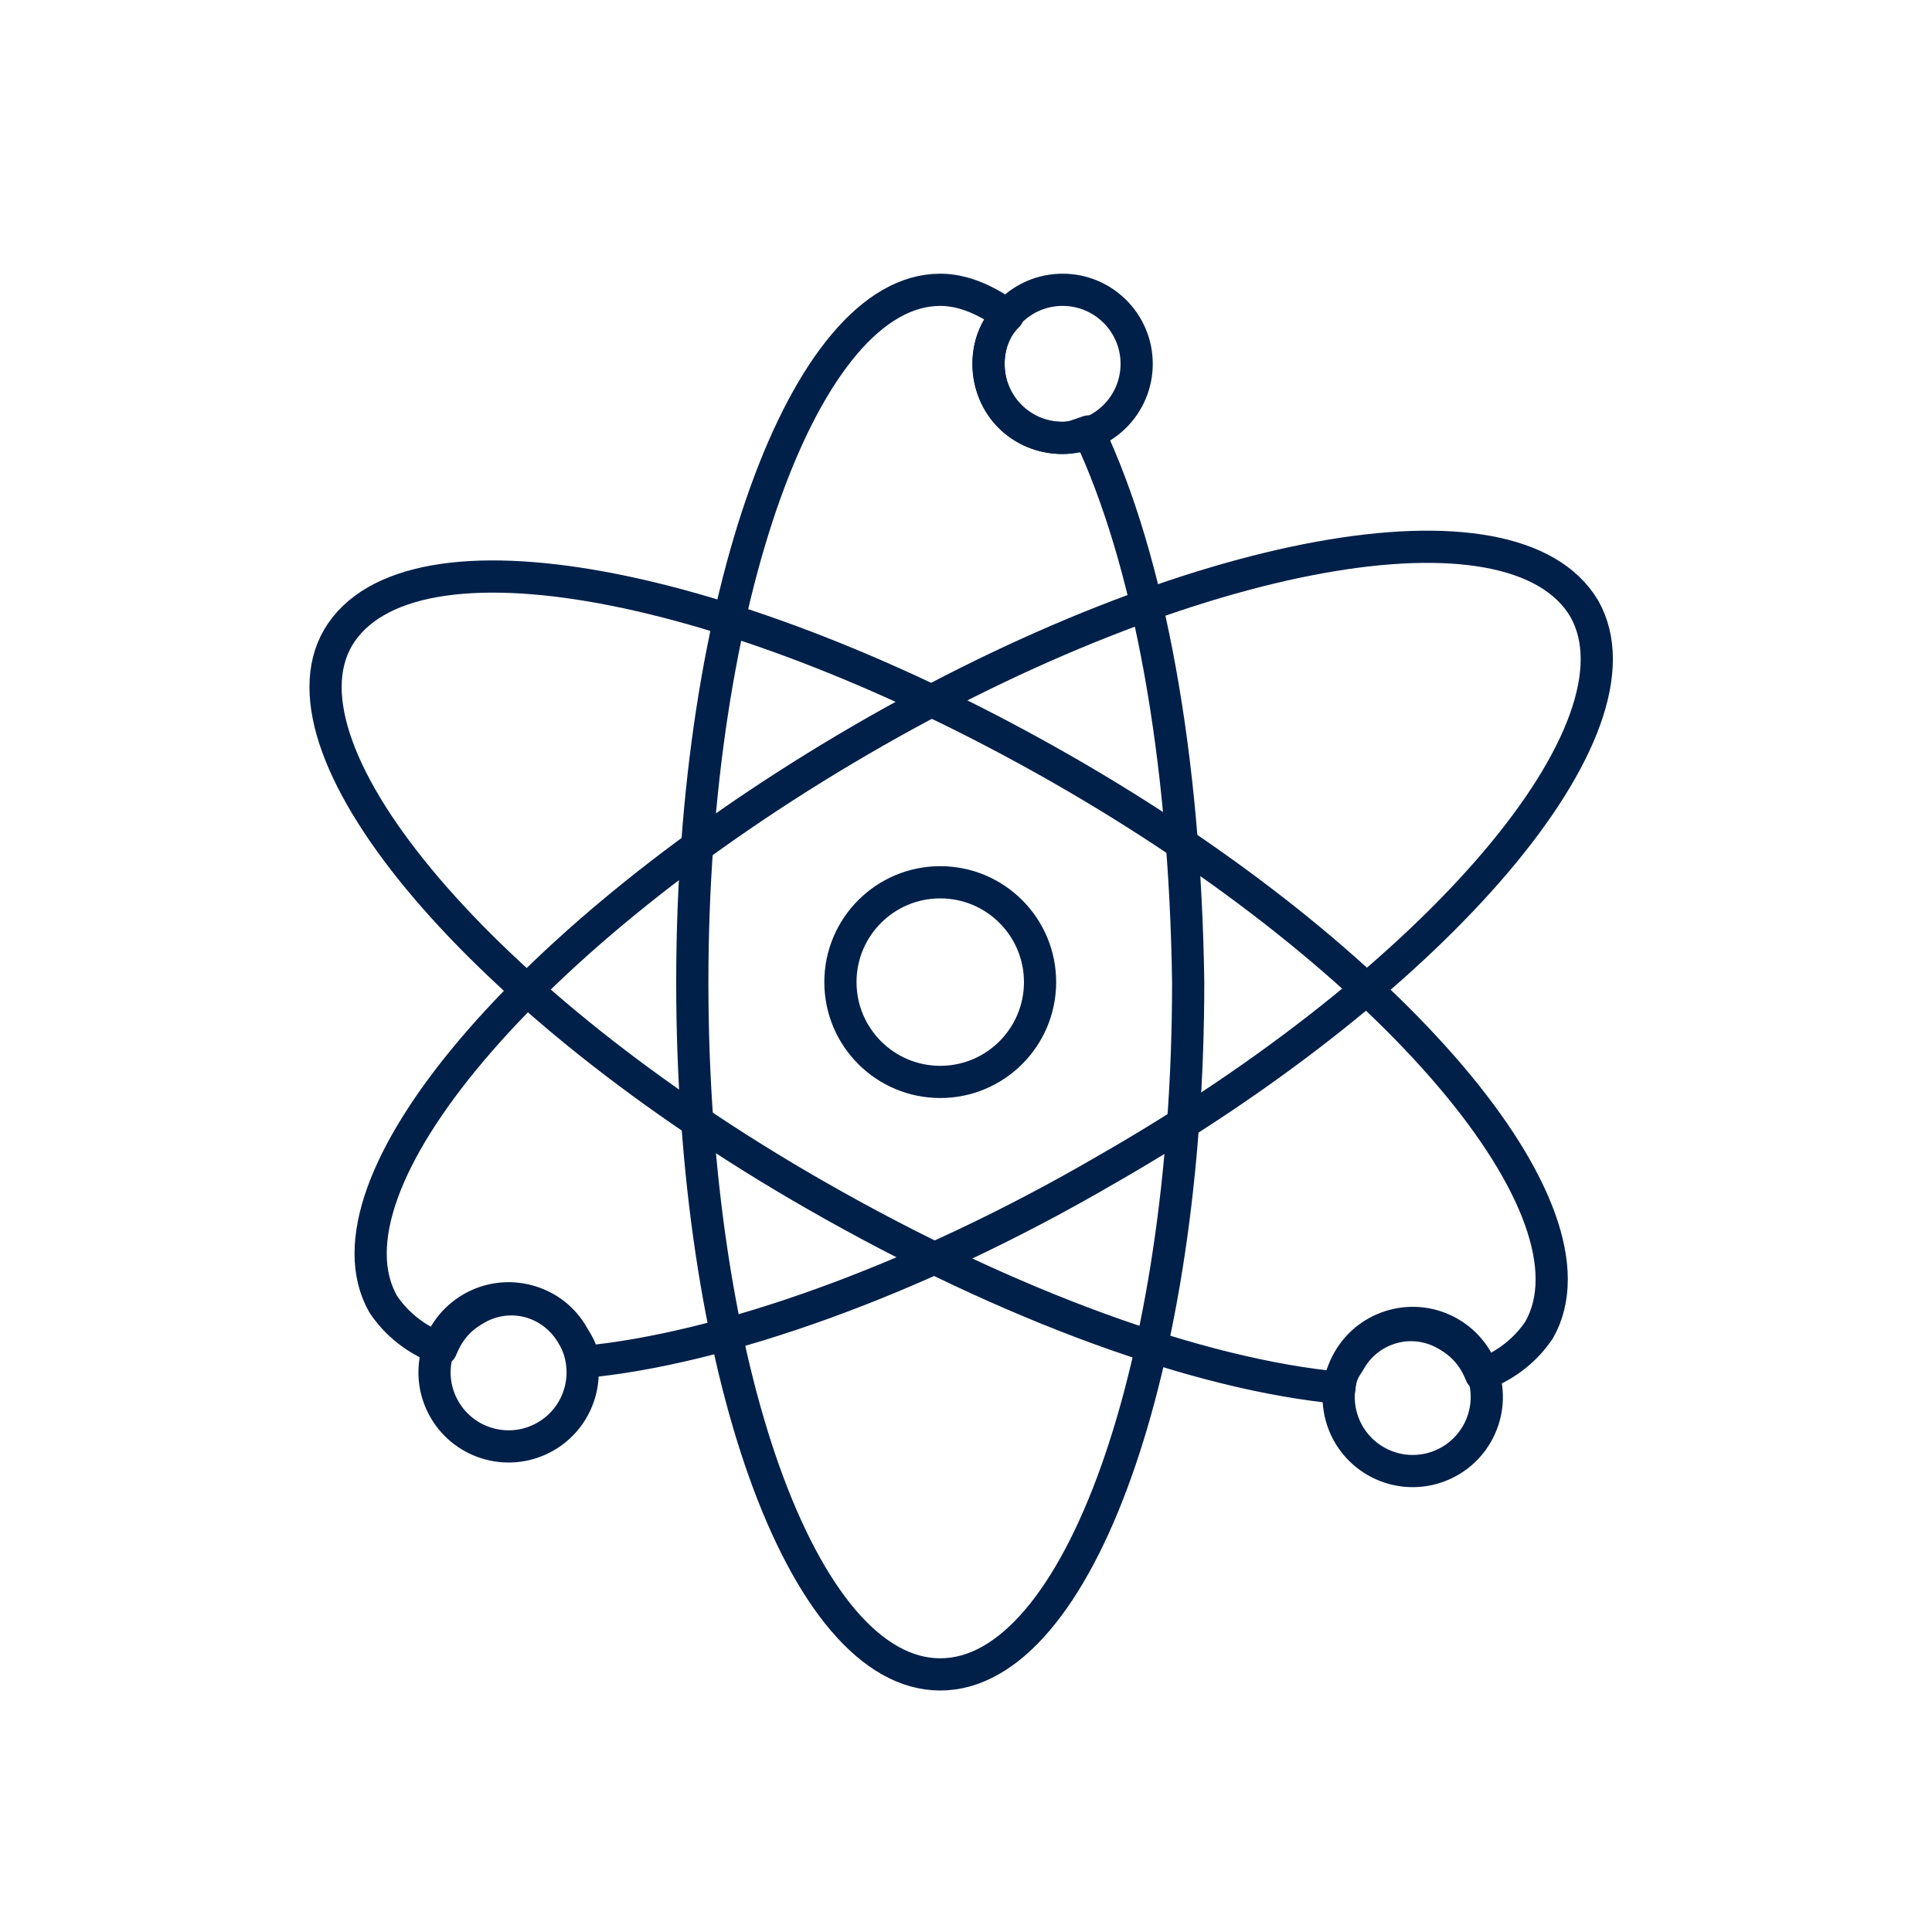 <?xml version="1.0" encoding="utf-8"?>
<!-- Generator: Adobe Illustrator 21.0.0, SVG Export Plug-In . SVG Version: 6.00 Build 0)  -->
<svg version="1.1" xmlns="http://www.w3.org/2000/svg" xmlns:xlink="http://www.w3.org/1999/xlink" x="0px" y="0px"
	 viewBox="0 0 60 60" style="enable-background:new 0 0 60 60;" xml:space="preserve">
<style type="text/css">
	.st0{display:none;}
	.st1{display:inline;fill:#FFFFFF;}
	.st2{display:inline;}
	.st3{fill:#002049;}
	.st4{fill:none;stroke:#002049;stroke-miterlimit:10;}
	.st5{fill:none;stroke:#002049;stroke-linecap:round;stroke-linejoin:round;stroke-miterlimit:10;}
	.st6{fill:none;stroke:#002049;stroke-linecap:round;stroke-linejoin:round;}
	.st7{fill:none;stroke:#002049;stroke-linecap:round;stroke-linejoin:round;stroke-dasharray:1.598,2.396;}
</style>
<g id="Ebene_1" class="st0">
	<g id="Ebene_1_1_">
		<rect class="st1" width="60" height="60"/>
	</g>
	<g id="Ebene_1_Kopie">
		<g class="st2">
			<g>
				<path class="st3" d="M29.5,27.5c-4.3,0-7.8-3.5-7.8-7.8s3.5-7.8,7.8-7.8s7.8,3.5,7.8,7.8S33.8,27.5,29.5,27.5z M29.5,13.7
					c-3.3,0-6,2.7-6,6s2.7,6,6,6s6-2.7,6-6S32.8,13.7,29.5,13.7z"/>
			</g>
			<g>
				<path class="st3" d="M30,52.7c-0.3,0-0.6-0.2-0.8-0.4c-0.6-1-14.8-24.8-14.8-32.6C14.4,11.6,21.4,5,30,5s15.6,6.6,15.6,14.7
					c0,7.8-14.2,31.5-14.8,32.6C30.6,52.5,30.3,52.7,30,52.7z M30,6.8c-7.6,0-13.8,5.8-13.8,12.8c0,6.3,10.7,25.1,13.8,30.3
					c3-5.2,13.8-24,13.8-30.3C43.8,12.6,37.6,6.8,30,6.8z"/>
			</g>
			<g>
				<path class="st3" d="M30,60c-9.6,0-19.2-2.2-19.2-6.4c0-3.6,7.2-5.6,13.9-6.2c0.5,0,0.9,0.3,1,0.8c0,0.5-0.3,0.9-0.8,1
					c-8.4,0.8-12.2,3-12.2,4.4c0,1.9,6.6,4.6,17.4,4.6s17.4-2.7,17.4-4.6c0-1.3-3.8-3.6-12.2-4.4c-0.5,0-0.9-0.5-0.8-1
					c0-0.5,0.5-0.9,1-0.8c6.7,0.6,13.9,2.5,13.9,6.2C49.2,57.8,39.6,60,30,60z"/>
			</g>
		</g>
	</g>
	<g id="Ebene_5">
		<g class="st2">
			<g>
				<path class="st3" d="M34.2,13.3h-8.3c-0.5,0-0.8-0.4-0.8-0.8s0.4-0.8,0.8-0.8h8.3c0.5,0,0.8,0.4,0.8,0.8S34.6,13.3,34.2,13.3z"
					/>
			</g>
			<g>
				<path class="st3" d="M49.2,20H10.8c-0.5,0-0.8-0.4-0.8-0.8s0.4-0.8,0.8-0.8h38.3c0.5,0,0.8,0.4,0.8,0.8S49.6,20,49.2,20z"/>
			</g>
			<g>
				<path class="st3" d="M20.8,16.7c-0.5,0-0.8-0.4-0.8-0.8v-5c0-0.5,0.4-0.8,0.8-0.8c0.5,0,0.8,0.4,0.8,0.8v5
					C21.7,16.3,21.3,16.7,20.8,16.7z"/>
			</g>
			<g>
				<path class="st3" d="M39.2,16.7c-0.5,0-0.8-0.4-0.8-0.8v-5c0-0.5,0.4-0.8,0.8-0.8c0.5,0,0.8,0.4,0.8,0.8v5
					C40,16.3,39.6,16.7,39.2,16.7z"/>
			</g>
			<g>
				<path class="st3" d="M49.2,34.9c-0.5,0-0.8-0.4-0.8-0.8V19c0-3.1-2.5-5.6-5.6-5.6c-0.5,0-0.8-0.4-0.8-0.8s0.4-0.8,0.8-0.8
					c4,0,7.2,3.3,7.2,7.3v15.1C50,34.5,49.6,34.9,49.2,34.9z"/>
			</g>
			<g>
				<path class="st3" d="M34.3,50h-17c-4,0-7.2-3.3-7.2-7.3V19c0-4,3.2-7.3,7.2-7.3c0.5,0,0.8,0.4,0.8,0.8s-0.4,0.8-0.8,0.8
					c-3.1,0-5.6,2.5-5.6,5.6v23.7c0,3.1,2.5,5.6,5.6,5.6h17c0.5,0,0.8,0.4,0.8,0.8S34.7,50,34.3,50z"/>
			</g>
			<g>
				<path class="st3" d="M23.3,43.3c-2.8,0-5-2.2-5-5c0-0.5,0.4-0.8,0.8-0.8c0.5,0,0.8,0.4,0.8,0.8c0,1.8,1.5,3.3,3.3,3.3
					s3.3-1.5,3.3-3.3S25,35,23.2,35h-2.1c-0.5,0-0.8-0.4-0.8-0.8s0.4-0.8,0.8-0.8h2.1c1.8,0,3.3-1.5,3.3-3.3s-1.5-3.3-3.3-3.3
					S20,28.2,20,30c0,0.5-0.4,0.8-0.8,0.8c-0.5,0-0.8-0.4-0.8-0.8c0-2.8,2.2-5,5-5s5,2.2,5,5c0,1.7-0.9,3.3-2.2,4.2
					c1.3,0.9,2.2,2.4,2.2,4.2C28.3,41.1,26.1,43.3,23.3,43.3z"/>
			</g>
			<g>
				<path class="st3" d="M35.8,43.3c-0.5,0-0.8-0.4-0.8-0.8V28.6l-1.8,2.7c-0.3,0.4-0.8,0.5-1.2,0.2c-0.4-0.3-0.5-0.8-0.2-1.2l3.3-5
					c0.2-0.3,0.6-0.4,0.9-0.3c0.4,0.1,0.6,0.4,0.6,0.8v16.7C36.7,43,36.3,43.3,35.8,43.3z"/>
			</g>
			<g>
				<path class="st3" d="M49.2,60c-6,0-10.8-4.9-10.8-10.8s4.9-10.8,10.8-10.8S60,43.2,60,49.2S55.1,60,49.2,60z M49.2,40
					c-5.1,0-9.2,4.1-9.2,9.2s4.1,9.2,9.2,9.2s9.2-4.1,9.2-9.2S54.2,40,49.2,40z"/>
			</g>
			<g>
				<path class="st3" d="M59.2,40c-0.2,0-0.4-0.1-0.6-0.2l-3.3-3.3c-0.3-0.3-0.3-0.9,0-1.2s0.9-0.3,1.2,0l3.3,3.3
					c0.3,0.3,0.3,0.9,0,1.2C59.6,39.9,59.4,40,59.2,40z"/>
			</g>
			<g>
				<path class="st3" d="M39.2,40c-0.2,0-0.4-0.1-0.6-0.2c-0.3-0.3-0.3-0.9,0-1.2l3.3-3.3c0.3-0.3,0.9-0.3,1.2,0s0.3,0.9,0,1.2
					l-3.3,3.3C39.6,39.9,39.4,40,39.2,40z"/>
			</g>
			<g>
				<path class="st3" d="M52.5,53.3c-0.2,0-0.4-0.1-0.6-0.2l-3.3-3.3c-0.2-0.2-0.2-0.4-0.2-0.6v-6.7c0-0.5,0.4-0.8,0.8-0.8
					c0.5,0,0.8,0.4,0.8,0.8v6.3l3.1,3.1c0.3,0.3,0.3,0.9,0,1.2C52.9,53.3,52.7,53.3,52.5,53.3z"/>
			</g>
		</g>
	</g>
	<g class="st2">
		<path class="st4" d="M26,19.6c0-1.9,1.5-3.1,3.1-3.1c1.6,0,3.1,1.2,3.1,3.1c0,1.9-0.1,3.8-1.6,4.7c-1.7,1.1-1.5,2.9-1.5,2.9"/>
		<path class="st4" d="M44.1,38.6l-5-1.7c-2.6,2.8-5.9,4.5-9.5,4.5s-6.9-1.6-9.5-4.5l-5,1.7c-4.7,1.6-7.8,7.1-7.8,12v1.4l45,0.1
			v-1.4C52.4,45.8,48.8,40.3,44.1,38.6z"/>
		<path class="st4" d="M41.1,20.6C41.1,20.6,41,20.6,41.1,20.6c0-0.3,0-0.6,0-1c0-5.9-5.4-10.9-11.2-10.9c-5.9,0-11.2,5-11.2,10.9
			c0,0.3,0,0.7,0.1,1c0,0-0.1,0-0.1,0c-1.1,0-1.9,1.7-1.9,3.9s0.9,3.9,1.9,3.9c0.2,0,0.4-0.1,0.6-0.2c1.4,5.7,5.8,10.1,10.5,10.1
			c4.7,0,9.4-4.3,10.9-10.1c0.2,0.1,0.4,0.2,0.6,0.2c1.1,0,1.9-1.7,1.9-3.9S42.2,20.6,41.1,20.6z"/>
		<circle class="st4" cx="29.1" cy="30.5" r="0.8"/>
	</g>
</g>
<g id="Ebene_2" class="st0">
	<g class="st2">
		<polygon class="st5" points="51.2,11 15.9,31.6 26.9,35.3 30.6,46.3 32.1,36.8 45.3,41.9 		"/>
		<polyline class="st5" points="32.1,36.8 51.2,11 26.9,35.3 		"/>
		<line class="st5" x1="30.6" y1="46.3" x2="36.5" y2="39"/>
		<g>
			<g>
				<path class="st6" d="M8.5,42.6c0.4,0.4,0.9,0.9,1.3,1.3"/>
				<path class="st7" d="M13.3,46.7c3.7,2.5,7.6,3.9,11.7,3"/>
				<path class="st6" d="M27.1,49c0.5-0.2,1.1-0.5,1.6-0.8"/>
			</g>
		</g>
	</g>
</g>
<g id="Ebene_3">
	<g>
		<circle class="st5" cx="29.2" cy="30.5" r="3.1"/>
		<path class="st5" d="M33.8,13.4c-0.3,0.1-0.5,0.2-0.8,0.2c-1.3,0-2.3-1-2.3-2.3c0-0.6,0.2-1.1,0.6-1.5C30.6,9.3,29.9,9,29.2,9
			c-4.2,0-7.7,9.6-7.7,21.5S24.9,52,29.2,52s7.7-9.6,7.7-21.5C36.8,23.5,35.7,17.4,33.8,13.4z"/>
		<circle class="st5" cx="33" cy="11.3" r="2.3"/>
		<path class="st5" d="M41.6,43.1c0-0.3,0.1-0.5,0.3-0.8c0.6-1.1,2-1.5,3.1-0.8c0.5,0.3,0.8,0.7,1,1.2c0.8-0.3,1.4-0.8,1.8-1.4
			c2.1-3.7-4.5-11.5-14.8-17.4s-20.3-7.8-22.5-4.1C8.4,23.4,15,31.2,25.3,37.1C31.4,40.6,37.3,42.7,41.6,43.1z"/>
		<ellipse transform="matrix(0.5 -0.866 0.866 0.5 -15.661 59.702)" class="st5" cx="43.9" cy="43.4" rx="2.3" ry="2.3"/>
		<path class="st5" d="M18.1,42.3c0-0.3-0.1-0.5-0.3-0.8c-0.6-1.1-2-1.5-3.1-0.8c-0.5,0.3-0.8,0.7-1,1.2c-0.8-0.3-1.4-0.8-1.8-1.4
			C9.8,36.8,16.4,29,26.7,23s20.3-7.8,22.5-4.1c2.1,3.7-4.5,11.5-14.8,17.4C28.4,39.8,22.4,41.9,18.1,42.3z"/>
		<ellipse transform="matrix(0.866 -0.5 0.5 0.866 -19.188 13.628)" class="st5" cx="15.8" cy="42.6" rx="2.3" ry="2.3"/>
	</g>
</g>
</svg>
